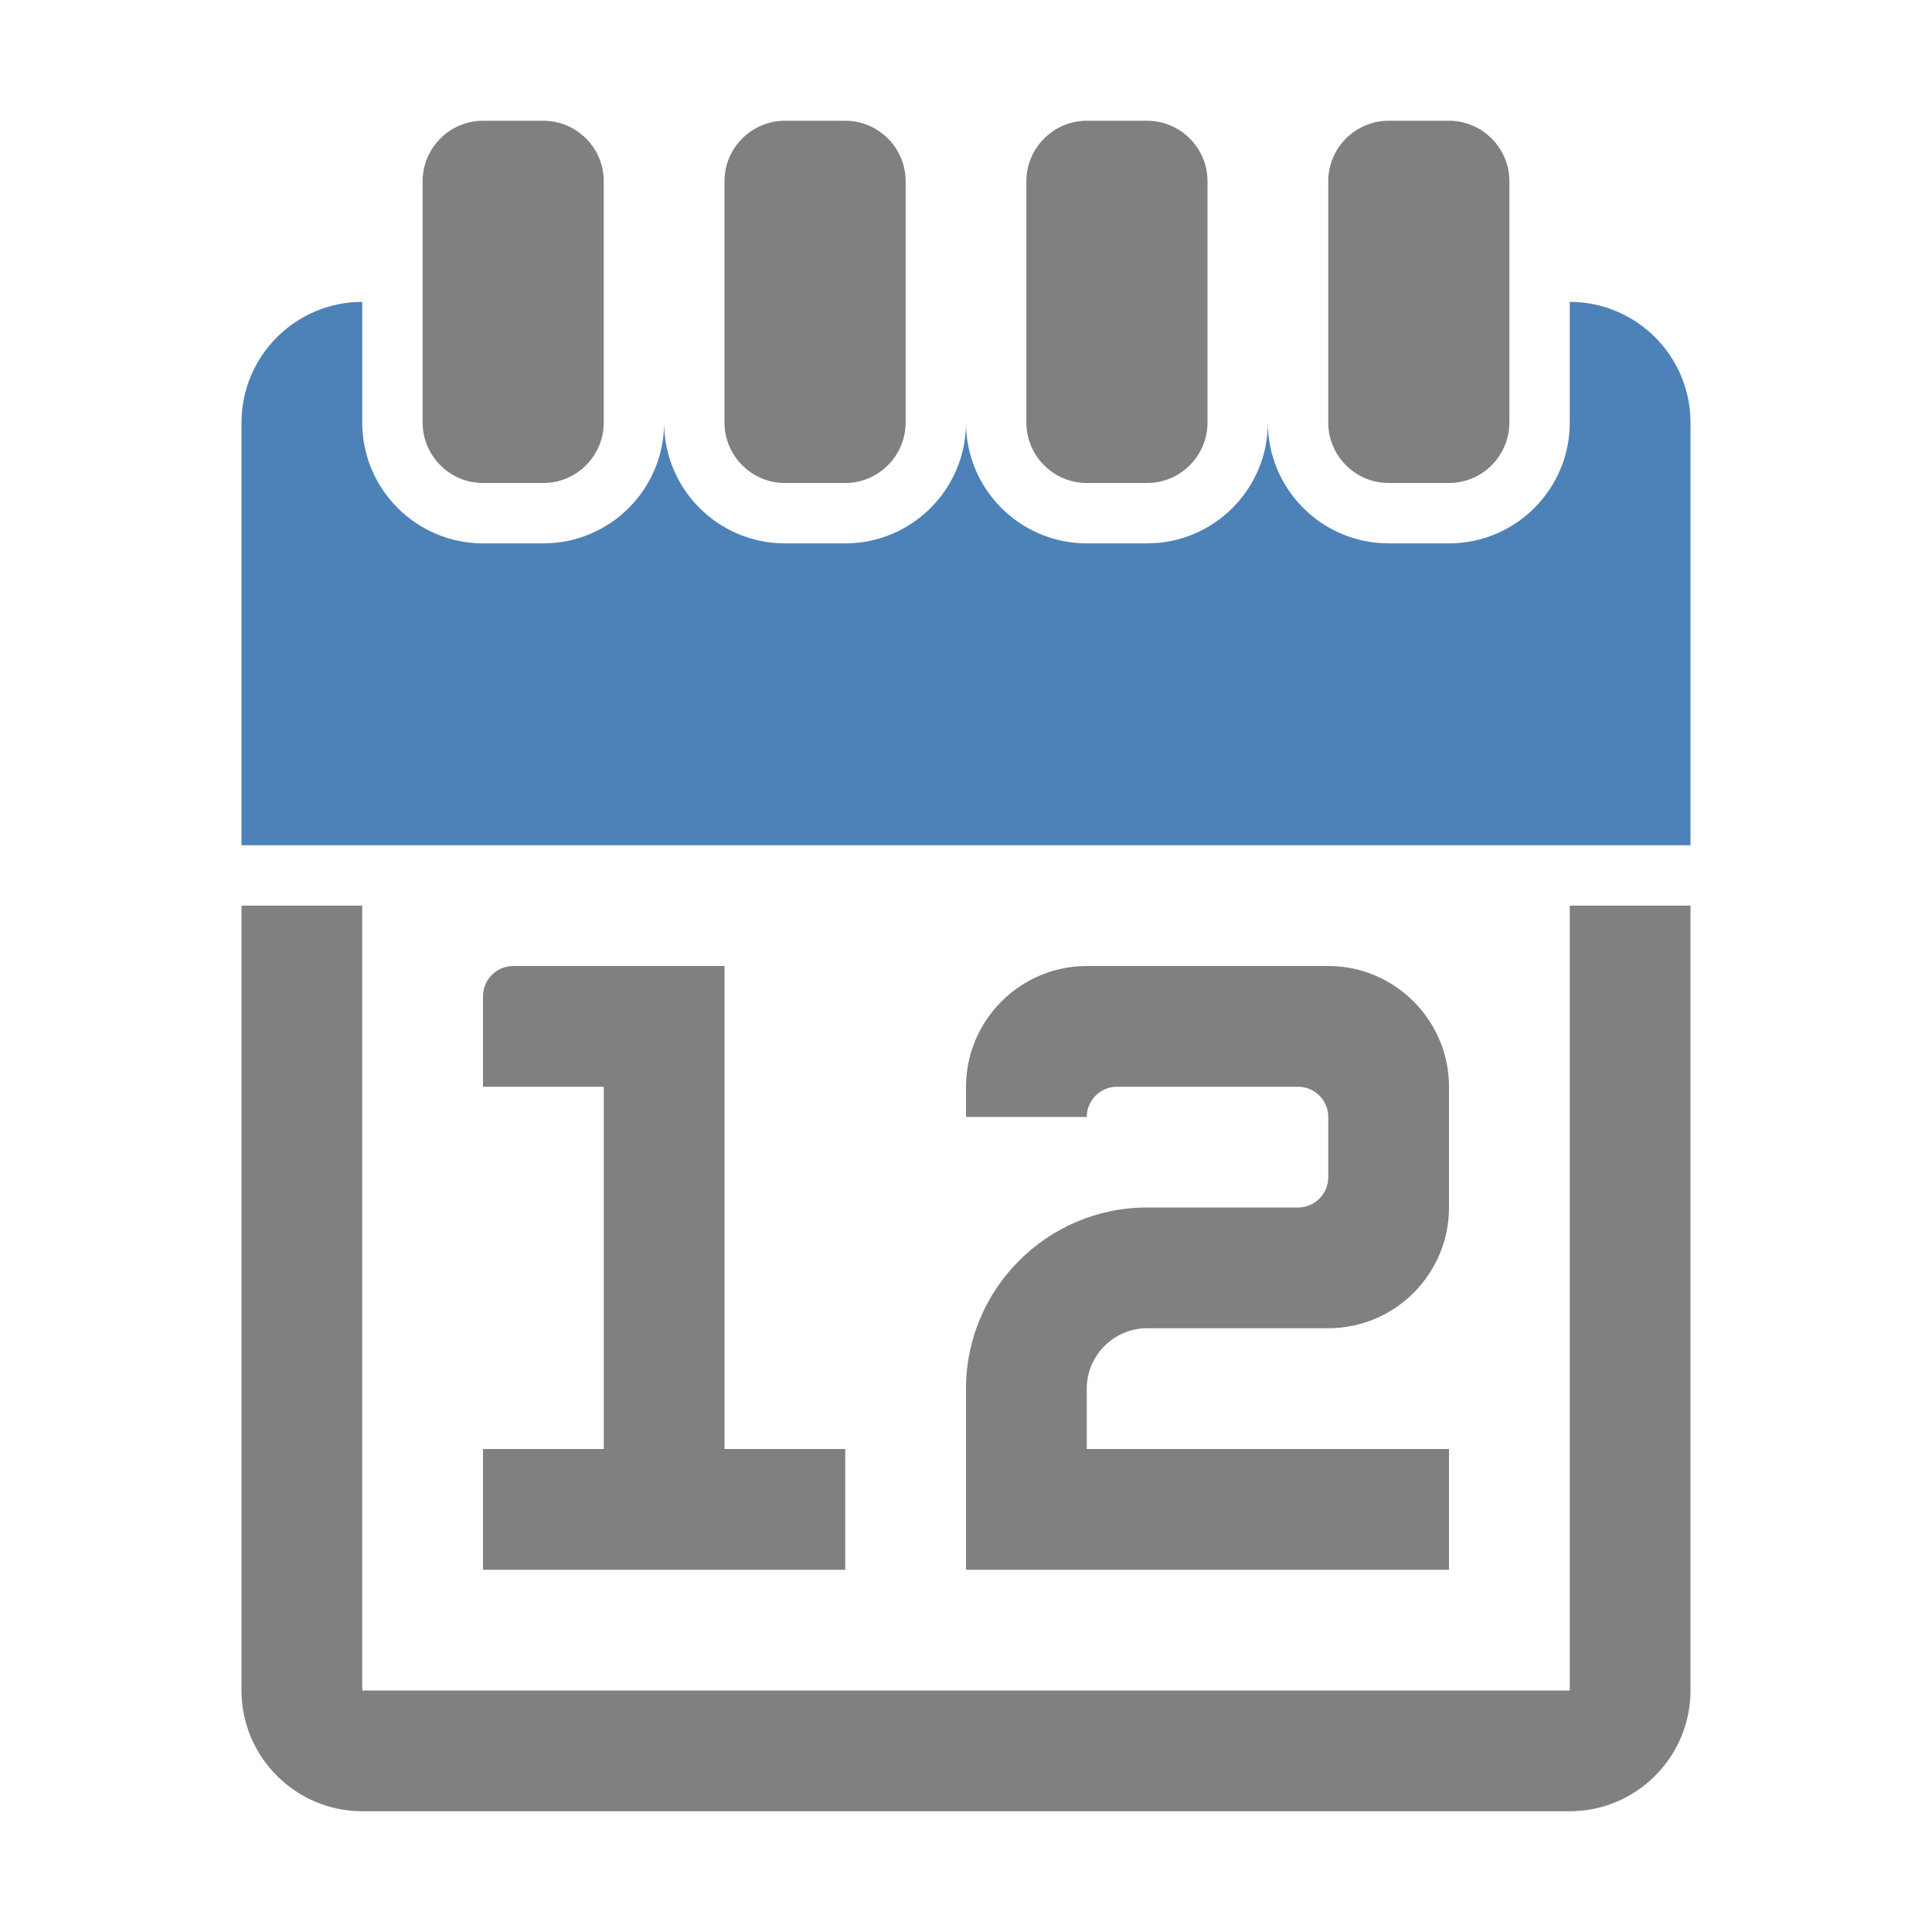 <svg xmlns="http://www.w3.org/2000/svg" width="1024" height="1024" shape-rendering="geometricPrecision" text-rendering="geometricPrecision" image-rendering="optimizeQuality" clip-rule="evenodd" viewBox="0 0 10240 10240"><title>calendar icon</title><desc>calendar icon from the IconExperience.com O-Collection. Copyright by INCORS GmbH (www.incors.com).</desc><path fill="gray" d="M2720 5120h1120v2560h640v640H2560v-640h640V5760h-640v-480c0-88 72-160 160-160zm3040 2560h1920v640H5120v-960c0-529 431-960 960-960h800c88 0 160-72 160-160v-320c0-88-72-160-160-160h-960c-88 0-160 72-160 160h-640v-160c0-352 288-640 640-640h1280c353 0 640 288 640 640v640c0 353-287 640-640 640h-960c-176 0-320 144-320 320v320z"/><path fill="gray" d="M8960 4800v4160c0 352-287 640-640 640H1920c-352 0-640-287-640-640V4800h640v4160h6400V4800h640z"/><path fill="#4D82B8" d="M8960 2240v2240H1280V2240c0-353 287-640 640-640v640c0 353 287 640 640 640h320c353 0 640-287 640-640 0 353 287 640 640 640h320c353 0 640-287 640-640 0 353 287 640 640 640h320c353 0 640-287 640-640 0 353 287 640 640 640h320c353 0 640-287 640-640v-640c353 0 640 287 640 640z"/><path fill="gray" d="M7360 640h320c176 0 320 144 320 320v1280c0 176-144 320-320 320h-320c-176 0-320-144-320-320V960c0-176 144-320 320-320zm-4800 0h320c176 0 320 144 320 320v1280c0 176-144 320-320 320h-320c-176 0-320-144-320-320V960c0-176 144-320 320-320zm1600 0h320c176 0 320 144 320 320v1280c0 176-144 320-320 320h-320c-176 0-320-144-320-320V960c0-176 144-320 320-320zm1600 0h320c176 0 320 144 320 320v1280c0 176-144 320-320 320h-320c-176 0-320-144-320-320V960c0-176 144-320 320-320z"/></svg>